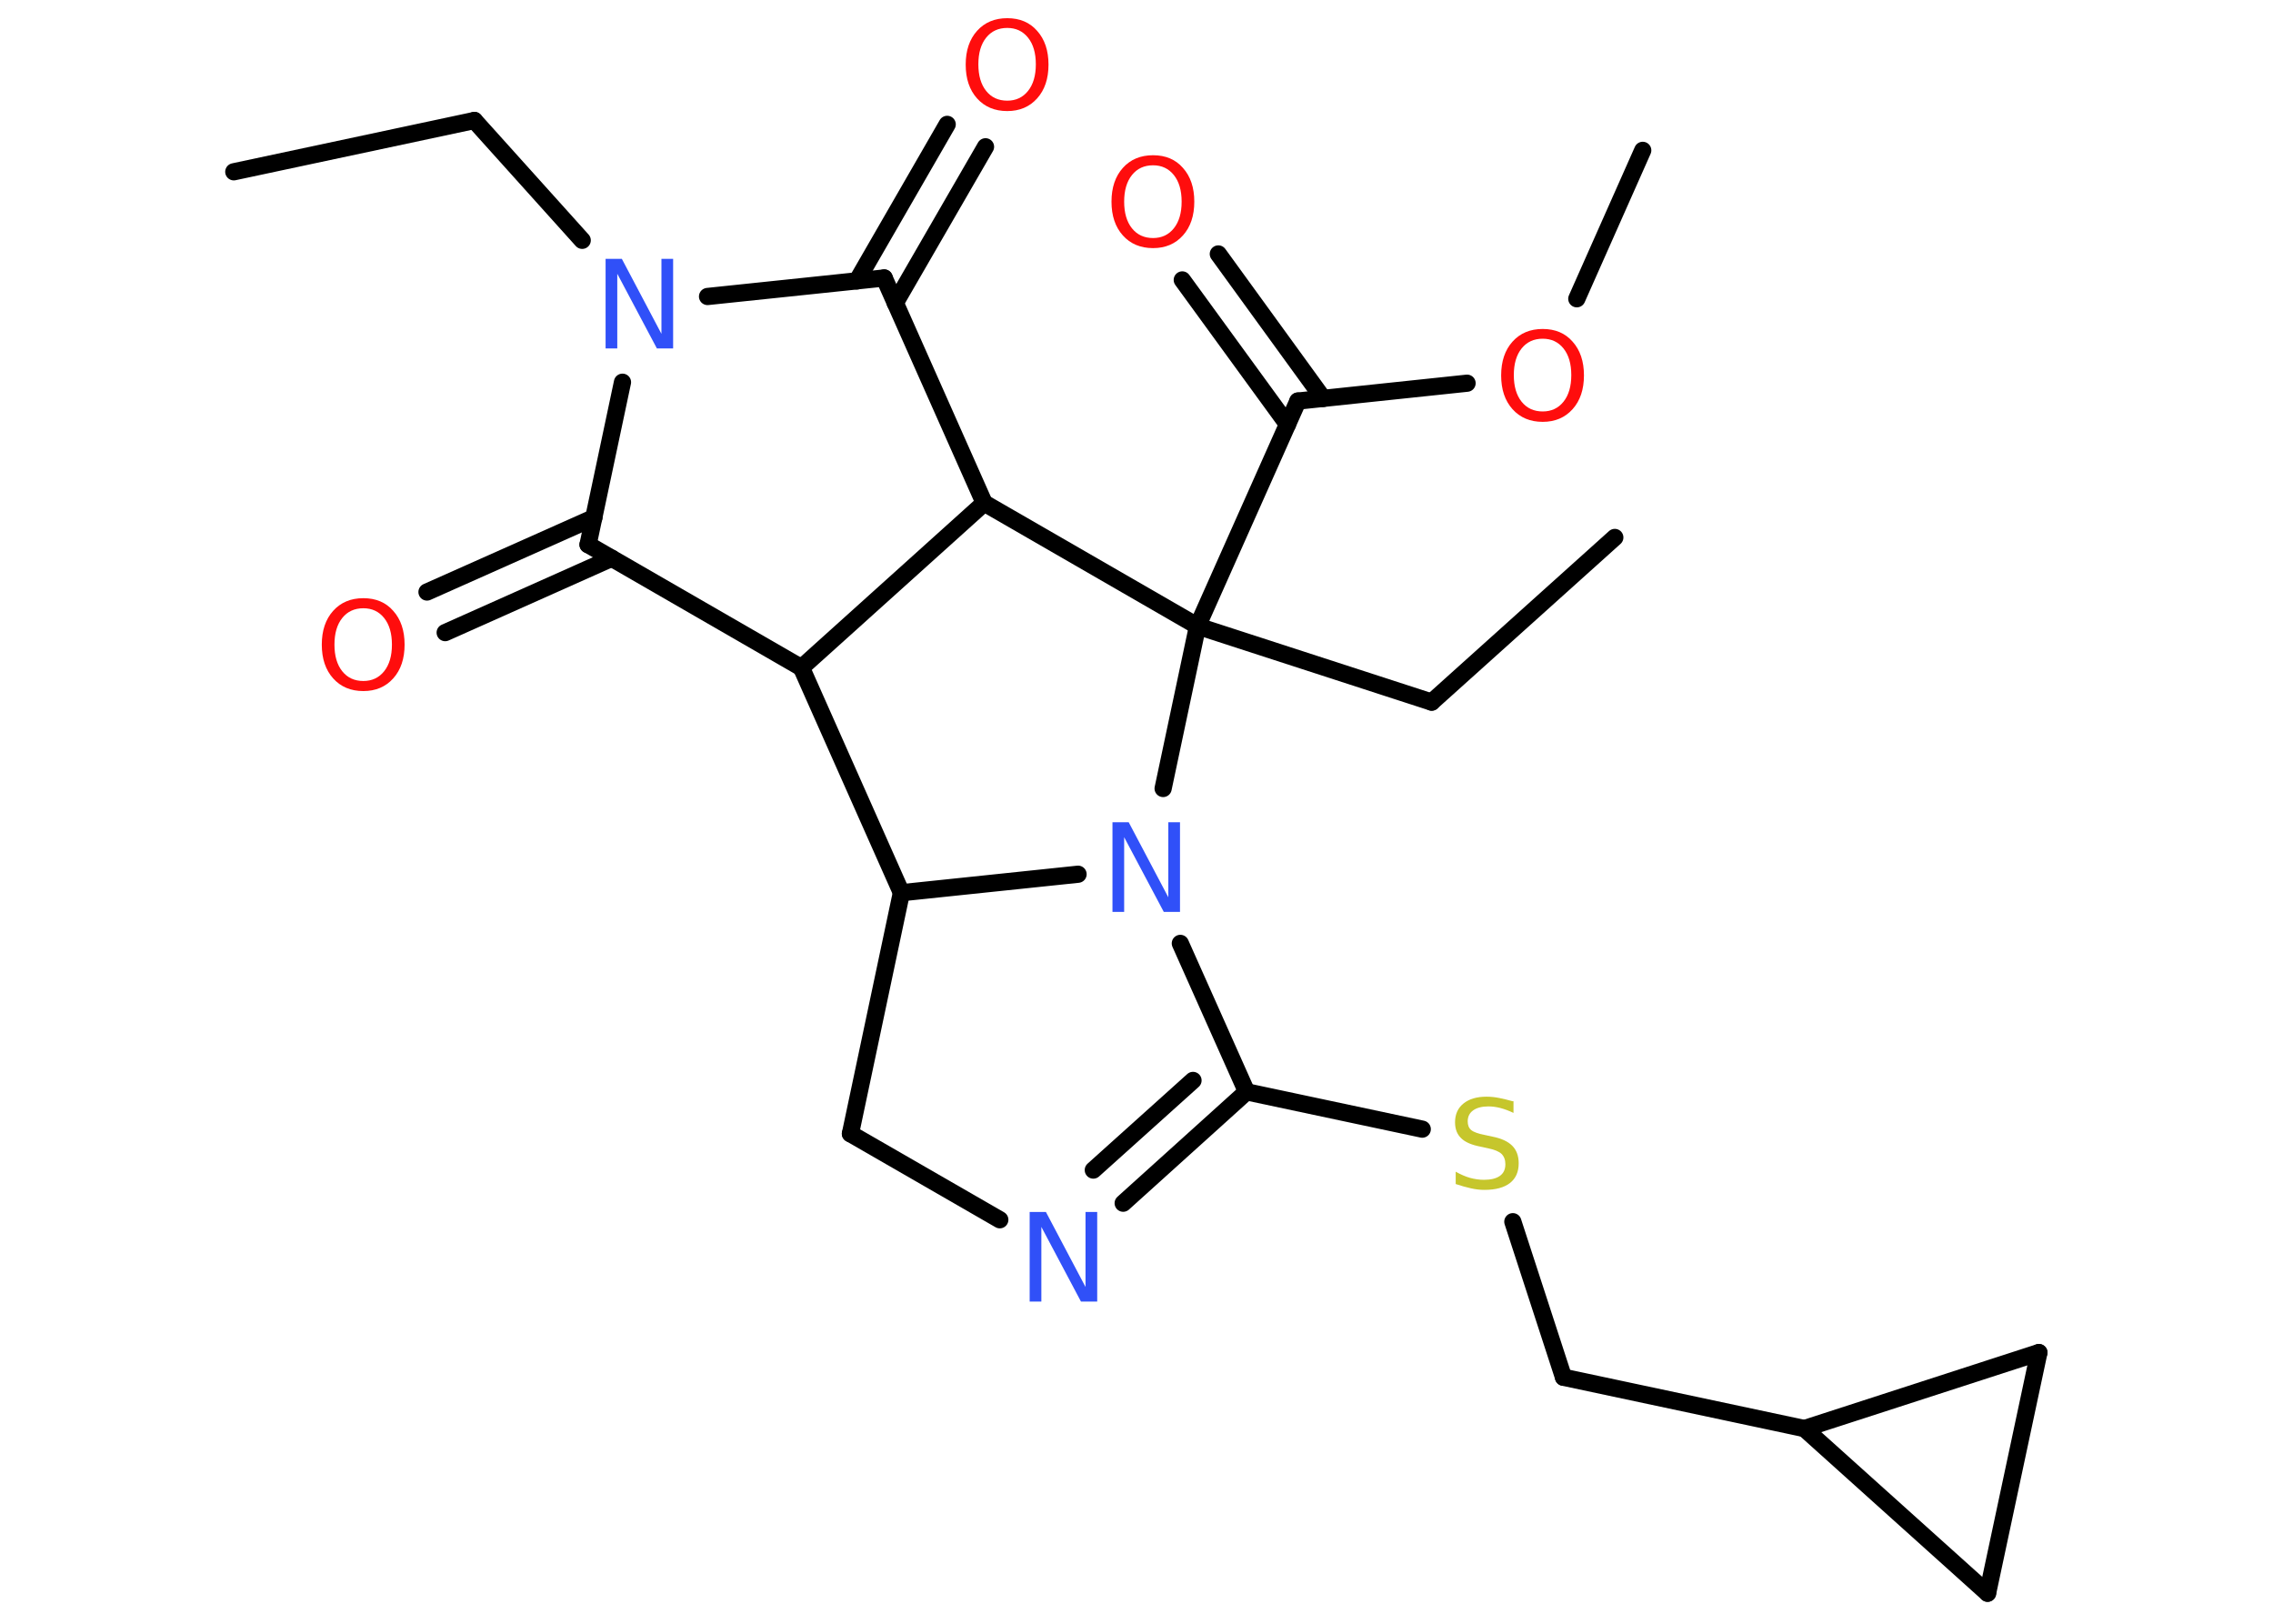 <?xml version='1.0' encoding='UTF-8'?>
<!DOCTYPE svg PUBLIC "-//W3C//DTD SVG 1.1//EN" "http://www.w3.org/Graphics/SVG/1.1/DTD/svg11.dtd">
<svg version='1.2' xmlns='http://www.w3.org/2000/svg' xmlns:xlink='http://www.w3.org/1999/xlink' width='70.0mm' height='50.0mm' viewBox='0 0 70.0 50.0'>
  <desc>Generated by the Chemistry Development Kit (http://github.com/cdk)</desc>
  <g stroke-linecap='round' stroke-linejoin='round' stroke='#000000' stroke-width='.53' fill='#FF0D0D'>
    <rect x='.0' y='.0' width='70.0' height='50.0' fill='#FFFFFF' stroke='none'/>
    <g id='mol1' class='mol'>
      <line id='mol1bnd1' class='bond' x1='7.2' y1='5.29' x2='14.61' y2='3.71'/>
      <line id='mol1bnd2' class='bond' x1='14.61' y1='3.71' x2='17.93' y2='7.4'/>
      <line id='mol1bnd3' class='bond' x1='19.17' y1='11.77' x2='18.11' y2='16.77'/>
      <g id='mol1bnd4' class='bond'>
        <line x1='18.84' y1='17.19' x2='13.71' y2='19.48'/>
        <line x1='18.29' y1='15.94' x2='13.15' y2='18.23'/>
      </g>
      <line id='mol1bnd5' class='bond' x1='18.11' y1='16.77' x2='24.68' y2='20.56'/>
      <line id='mol1bnd6' class='bond' x1='24.68' y1='20.56' x2='27.76' y2='27.49'/>
      <line id='mol1bnd7' class='bond' x1='27.76' y1='27.49' x2='26.19' y2='34.91'/>
      <line id='mol1bnd8' class='bond' x1='26.19' y1='34.91' x2='30.79' y2='37.56'/>
      <g id='mol1bnd9' class='bond'>
        <line x1='34.59' y1='37.05' x2='38.39' y2='33.62'/>
        <line x1='33.67' y1='36.03' x2='36.74' y2='33.27'/>
      </g>
      <line id='mol1bnd10' class='bond' x1='38.39' y1='33.62' x2='43.8' y2='34.77'/>
      <line id='mol1bnd11' class='bond' x1='46.59' y1='37.62' x2='48.15' y2='42.41'/>
      <line id='mol1bnd12' class='bond' x1='48.15' y1='42.41' x2='55.57' y2='43.99'/>
      <line id='mol1bnd13' class='bond' x1='55.57' y1='43.99' x2='62.79' y2='41.65'/>
      <line id='mol1bnd14' class='bond' x1='62.79' y1='41.65' x2='61.21' y2='49.06'/>
      <line id='mol1bnd15' class='bond' x1='55.57' y1='43.99' x2='61.21' y2='49.06'/>
      <line id='mol1bnd16' class='bond' x1='38.39' y1='33.62' x2='36.35' y2='29.05'/>
      <line id='mol1bnd17' class='bond' x1='27.76' y1='27.49' x2='33.2' y2='26.92'/>
      <line id='mol1bnd18' class='bond' x1='35.82' y1='24.28' x2='36.88' y2='19.28'/>
      <line id='mol1bnd19' class='bond' x1='36.88' y1='19.28' x2='44.09' y2='21.62'/>
      <line id='mol1bnd20' class='bond' x1='44.09' y1='21.62' x2='49.73' y2='16.55'/>
      <line id='mol1bnd21' class='bond' x1='36.88' y1='19.28' x2='39.97' y2='12.35'/>
      <g id='mol1bnd22' class='bond'>
        <line x1='39.65' y1='13.07' x2='36.41' y2='8.62'/>
        <line x1='40.75' y1='12.27' x2='37.52' y2='7.82'/>
      </g>
      <line id='mol1bnd23' class='bond' x1='39.97' y1='12.35' x2='45.18' y2='11.8'/>
      <line id='mol1bnd24' class='bond' x1='48.56' y1='9.2' x2='50.59' y2='4.63'/>
      <line id='mol1bnd25' class='bond' x1='36.88' y1='19.28' x2='30.31' y2='15.49'/>
      <line id='mol1bnd26' class='bond' x1='24.68' y1='20.56' x2='30.31' y2='15.49'/>
      <line id='mol1bnd27' class='bond' x1='30.31' y1='15.49' x2='27.23' y2='8.56'/>
      <line id='mol1bnd28' class='bond' x1='21.79' y1='9.13' x2='27.23' y2='8.56'/>
      <g id='mol1bnd29' class='bond'>
        <line x1='26.39' y1='8.65' x2='29.17' y2='3.83'/>
        <line x1='27.57' y1='9.33' x2='30.35' y2='4.52'/>
      </g>
      <path id='mol1atm3' class='atom' d='M18.65 7.97h.5l1.22 2.31v-2.31h.36v2.76h-.5l-1.22 -2.3v2.3h-.36v-2.76z' stroke='none' fill='#3050F8'/>
      <path id='mol1atm5' class='atom' d='M11.19 18.73q-.41 .0 -.65 .3q-.24 .3 -.24 .82q.0 .52 .24 .82q.24 .3 .65 .3q.4 .0 .64 -.3q.24 -.3 .24 -.82q.0 -.52 -.24 -.82q-.24 -.3 -.64 -.3zM11.19 18.42q.58 .0 .92 .39q.35 .39 .35 1.04q.0 .65 -.35 1.04q-.35 .39 -.92 .39q-.58 .0 -.93 -.39q-.35 -.39 -.35 -1.04q.0 -.65 .35 -1.04q.35 -.39 .93 -.39z' stroke='none'/>
      <path id='mol1atm9' class='atom' d='M31.71 37.32h.5l1.22 2.31v-2.31h.36v2.76h-.5l-1.22 -2.3v2.3h-.36v-2.76z' stroke='none' fill='#3050F8'/>
      <path id='mol1atm11' class='atom' d='M46.61 33.91v.36q-.21 -.1 -.4 -.15q-.19 -.05 -.37 -.05q-.3 .0 -.47 .12q-.17 .12 -.17 .34q.0 .18 .11 .27q.11 .09 .42 .15l.23 .05q.41 .08 .61 .28q.2 .2 .2 .54q.0 .4 -.27 .61q-.27 .21 -.79 .21q-.2 .0 -.42 -.05q-.22 -.05 -.46 -.13v-.38q.23 .13 .44 .19q.22 .06 .43 .06q.32 .0 .49 -.12q.17 -.12 .17 -.36q.0 -.2 -.12 -.32q-.12 -.11 -.41 -.17l-.23 -.05q-.42 -.08 -.6 -.26q-.19 -.18 -.19 -.49q.0 -.37 .26 -.58q.26 -.21 .71 -.21q.19 .0 .39 .04q.2 .04 .41 .1z' stroke='none' fill='#C6C62C'/>
      <path id='mol1atm16' class='atom' d='M34.26 25.32h.5l1.22 2.31v-2.31h.36v2.76h-.5l-1.22 -2.3v2.3h-.36v-2.76z' stroke='none' fill='#3050F8'/>
      <path id='mol1atm21' class='atom' d='M35.51 5.09q-.41 .0 -.65 .3q-.24 .3 -.24 .82q.0 .52 .24 .82q.24 .3 .65 .3q.4 .0 .64 -.3q.24 -.3 .24 -.82q.0 -.52 -.24 -.82q-.24 -.3 -.64 -.3zM35.51 4.78q.58 .0 .92 .39q.35 .39 .35 1.04q.0 .65 -.35 1.04q-.35 .39 -.92 .39q-.58 .0 -.93 -.39q-.35 -.39 -.35 -1.04q.0 -.65 .35 -1.04q.35 -.39 .93 -.39z' stroke='none'/>
      <path id='mol1atm22' class='atom' d='M47.51 10.43q-.41 .0 -.65 .3q-.24 .3 -.24 .82q.0 .52 .24 .82q.24 .3 .65 .3q.4 .0 .64 -.3q.24 -.3 .24 -.82q.0 -.52 -.24 -.82q-.24 -.3 -.64 -.3zM47.51 10.13q.58 .0 .92 .39q.35 .39 .35 1.04q.0 .65 -.35 1.04q-.35 .39 -.92 .39q-.58 .0 -.93 -.39q-.35 -.39 -.35 -1.04q.0 -.65 .35 -1.04q.35 -.39 .93 -.39z' stroke='none'/>
      <path id='mol1atm26' class='atom' d='M31.02 .86q-.41 .0 -.65 .3q-.24 .3 -.24 .82q.0 .52 .24 .82q.24 .3 .65 .3q.4 .0 .64 -.3q.24 -.3 .24 -.82q.0 -.52 -.24 -.82q-.24 -.3 -.64 -.3zM31.02 .56q.58 .0 .92 .39q.35 .39 .35 1.04q.0 .65 -.35 1.04q-.35 .39 -.92 .39q-.58 .0 -.93 -.39q-.35 -.39 -.35 -1.04q.0 -.65 .35 -1.04q.35 -.39 .93 -.39z' stroke='none'/>
    </g>
  </g>
</svg>
